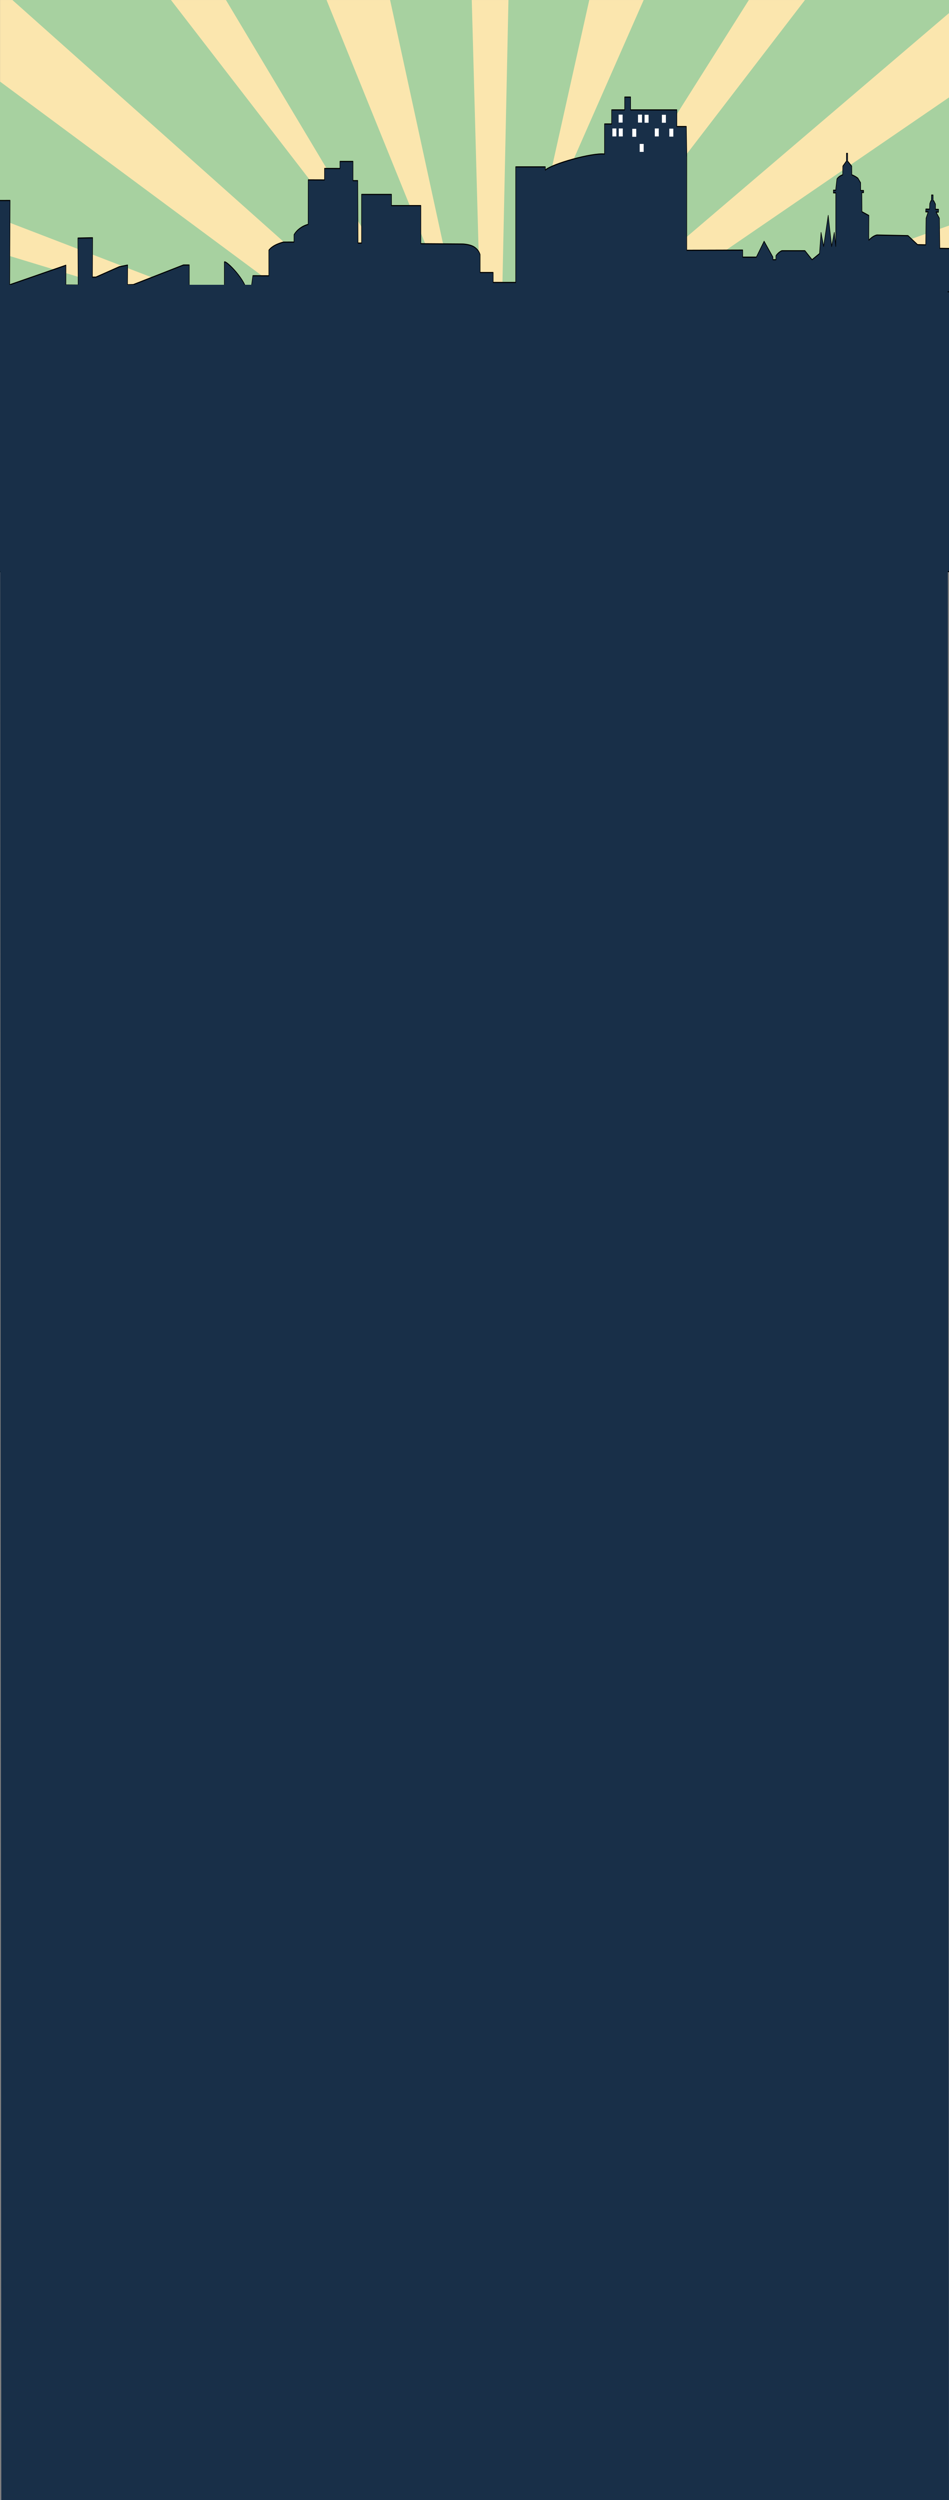 <?xml version="1.0" encoding="UTF-8" standalone="no"?>
<svg
   xmlns:dc="http://purl.org/dc/elements/1.1/"
   xmlns:cc="http://creativecommons.org/ns#"
   xmlns:rdf="http://www.w3.org/1999/02/22-rdf-syntax-ns#"
   xmlns:svg="http://www.w3.org/2000/svg"
   xmlns="http://www.w3.org/2000/svg"
   xmlns:sodipodi="http://sodipodi.sourceforge.net/DTD/sodipodi-0.dtd"
   xmlns:inkscape="http://www.inkscape.org/namespaces/inkscape"
   width="1191.697"
   height="3138.526"
   viewBox="0 0 1191.697 3138.526"
   version="1.1"
   xml:space="preserve"
   style="clip-rule:evenodd;fill-rule:evenodd;stroke-linecap:round;stroke-linejoin:round;stroke-miterlimit:1.5"
   id="svg193"
   sodipodi:docname="Slice1.svg"
   inkscape:version="1.0.2-2 (e86c870879, 2021-01-15)"><rect x="0" y="0" width="1191.697" height="3138.526" fill="#808080" stroke="none"/><defs
   id="defs197" /><sodipodi:namedview
   pagecolor="#ffffff"
   bordercolor="#666666"
   borderopacity="1"
   objecttolerance="10"
   gridtolerance="10"
   guidetolerance="10"
   inkscape:pageopacity="0"
   inkscape:pageshadow="2"
   inkscape:window-width="1920"
   inkscape:window-height="1001"
   id="namedview195"
   showgrid="false"
   inkscape:zoom="1.1484867"
   inkscape:cx="380.583"
   inkscape:cy="76.238386"
   inkscape:window-x="-9"
   inkscape:window-y="-9"
   inkscape:window-maximized="1"
   inkscape:current-layer="g74"
   fit-margin-top="0"
   fit-margin-left="0"
   fit-margin-right="0"
   fit-margin-bottom="0" />
    <g
   transform="translate(-46.864,-82.381)"
   id="g191">
        <g
   id="g189">
            <g
   id="g74">
                <g
   transform="matrix(0.931,0,0,0.897,46.94,120.949)"
   id="g5">
                    <g
   id="Ebene1"
   transform="translate(0,55.715)">
                        <rect
   x="-0.005"
   y="-98.69"
   width="1280"
   height="800"
   style="fill:#fbe6ae"
   id="rect2" />
                    </g>
                </g>
                <g
   id="Ebene2"
   transform="matrix(1,0,0,1.447,0,-90.501)">
                    <path
   d="M 0,166.675 455.53,400 H 389.068 L 0,296.585 Z"
   style="fill:#a7d1a0;stroke:#a7d1a0;stroke-width:0.8px"
   id="path7" />
                    <g
   transform="matrix(1,0,0,0.691,0,62.529)"
   id="g11">
                        <path
   d="M 1280,176.986 825.128,488.432 h 66.366 L 1280,350.392 Z"
   style="fill:#a7d1a0;stroke:#a7d1a0;stroke-width:1px"
   id="path9" />
                    </g>
                    <g
   transform="matrix(-1.001,0,0,0.461,1401.61,215.548)"
   id="g15">
                        <path
   d="M 121.535,247.102 455.53,400 H 389.068 L 121.535,326.824 Z"
   style="fill:#a7d1a0;stroke:#a7d1a0;stroke-width:1.18px"
   id="path13" />
                    </g>
                    <g
   transform="matrix(1.004,0,0,0.559,-122.004,176.421)"
   id="g19">
                        <path
   d="M 121.535,273.86 455.53,400 430.345,414.299 121.535,336.93 Z"
   style="fill:#a7d1a0;stroke:#a7d1a0;stroke-width:1.1px"
   id="path17" />
                    </g>
                    <g
   transform="matrix(0.959,-0.086,0.08,0.425,-158.49,288.227)"
   id="g23">
                        <path
   d="M 121.535,273.86 455.53,400 430.345,414.299 121.535,336.93 Z"
   style="fill:#a7d1a0;stroke:#a7d1a0;stroke-width:1.23px"
   id="path21" />
                    </g>
                    <g
   transform="matrix(1.029,0,0,1.002,0,-211.262)"
   id="g27">
                        <path
   d="m 123.995,210.934 434.378,399.379 h -53.92 L 0,291.251 v -80.317 z"
   style="fill:#a7d1a0;stroke:#a7d1a0;stroke-width:0.8px"
   id="path25" />
                    </g>
                    <g
   transform="matrix(-0.979,-0.02,-0.028,1.382,1285.94,-289.023)"
   id="g31">
                        <path
   d="M 90.957,210.456 536.428,506.34 501.125,505.83 -2.152,285.721 0.052,209.142 Z"
   style="fill:#a7d1a0;stroke:#a7d1a0;stroke-width:0.64px"
   id="path29" />
                    </g>
                    <g
   transform="translate(-19.196)"
   id="g35">
                        <path
   d="M 246.961,0 H 405.655 L 640,400 h -47.032 z"
   style="fill:#a7d1a0;stroke:#a7d1a0;stroke-width:0.8px"
   id="path33" />
                    </g>
                    <g
   transform="matrix(-1.136,0,0,1,1404.1,0)"
   id="g39">
                        <path
   d="M 271.413,0 H 415.847 L 640,400 h -47.032 z"
   style="fill:#a7d1a0;stroke:#a7d1a0;stroke-width:0.77px"
   id="path37" />
                    </g>
                    <g
   transform="translate(9.94)"
   id="g43">
                        <path
   d="M 489.631,0 H 624.218 L 640,400 h -24.58 z"
   style="fill:#a7d1a0;stroke:#a7d1a0;stroke-width:0.8px"
   id="path41" />
                    </g>
                    <g
   transform="matrix(-0.984,0,0,1,1306.77,0)"
   id="g47">
                        <path
   d="m 489.631,0 h 137.767 l 12.486,400 h -19.021 z"
   style="fill:#a7d1a0;stroke:#a7d1a0;stroke-width:0.81px"
   id="path45" />
                    </g>
                </g>
                <g
   transform="matrix(0.993,0,0,1.081,9.269,-69.738)"
   id="g68"
   style="fill:none;fill-opacity:1">
                    <g
   transform="matrix(0.75,0,0,0.58,337.724,115.641)"
   id="g52"
   style="fill:none;fill-opacity:1">
                        
                    </g>
                    <g
   id="Ebene3"
   transform="translate(0,10.657)"
   style="fill:none;fill-opacity:1">
                        <g
   transform="matrix(0.641,0,0,0.641,-9.637,240.954)"
   id="g61"
   style="fill:none;fill-opacity:1">
                            <clipPath
   id="_clip1">
                                <rect
   x="-9.907"
   y="198.699"
   width="836.709"
   height="596.662"
   id="rect54" />
                            </clipPath>
                            <g
   clip-path="url(#_clip1)"
   id="g59"
   style="fill:none;fill-opacity:1">
                                
                            </g>
                        </g>
                        <g
   transform="translate(0,-66.383)"
   id="g65"
   style="fill:none;fill-opacity:1">
                            
                        </g>
                    </g>
                </g>
                <g
   transform="translate(0.519,-14.051)"
   id="g72">
                    <path
   d="m 1107.78,329.969 6.29,0.073 0.08,-6.452 c 0,0 -2.94,-5.368 -6.49,-0.627 -0.32,0.431 0.12,7.006 0.12,7.006 z"
   style="fill:#ffffff;stroke:#ffffff;stroke-width:1px"
   id="path70" />
                </g>
            </g>
            <g
   transform="translate(-34.359,14.618)"
   id="g187">
                <g
   id="Ebene4">
                </g>
                <g
   transform="matrix(0.5,0,0,1,425,0)"
   id="g79">
                    
                </g>
                <g
   transform="matrix(0.5,0,0,1,50.638,189.156)"
   id="g83">
                    <rect
   x="850"
   y="110"
   width="10"
   height="10"
   style="fill:#ffffff"
   id="rect81" />
                </g>
                <g
   transform="matrix(0.5,0,0,1,77.084,189.156)"
   id="g87">
                    <rect
   x="850"
   y="110"
   width="10"
   height="10"
   style="fill:#ffffff"
   id="rect85" />
                </g>
                <g
   transform="matrix(0.5,0,0,1,62.929,213.726)"
   id="g91">
                    <rect
   x="850"
   y="110"
   width="10"
   height="10"
   style="fill:#ffffff"
   id="rect89" />
                </g>
                <g
   transform="matrix(0.5,0,0,1,89.891,231.431)"
   id="g95">
                    <rect
   x="850"
   y="110"
   width="10"
   height="10"
   style="fill:#ffffff"
   id="rect93" />
                </g>
                <g
   transform="matrix(0.5,0,0,1,445,0)"
   id="g99">
                    
                </g>
                <g
   transform="translate(8.209,3.777)"
   id="g117">
                    <g
   transform="matrix(0.854,0,0,1,-604.728,317.655)"
   id="g103">
                        <rect
   x="850"
   y="110"
   width="10"
   height="10"
   style="fill:#ffffff"
   id="rect101" />
                    </g>
                    <g
   transform="matrix(0.841,0,0,1.002,-584.426,317.442)"
   id="g107">
                        <rect
   x="850"
   y="110"
   width="10"
   height="10"
   style="fill:#ffffff"
   id="rect105" />
                    </g>
                    <g
   transform="matrix(0.841,0,0,1.002,-593.868,329.693)"
   id="g111">
                        <rect
   x="850"
   y="110"
   width="10"
   height="10"
   style="fill:#ffffff"
   id="rect109" />
                    </g>
                    <g
   transform="matrix(0.841,0,0,1.002,-584.426,329.693)"
   id="g115">
                        <rect
   x="850"
   y="110"
   width="10"
   height="10"
   style="fill:#ffffff"
   id="rect113" />
                    </g>
                </g>
                <g
   transform="translate(88.12,3.777)"
   id="g135">
                    <g
   transform="matrix(0.854,0,0,1,-604.728,317.655)"
   id="g121">
                        <rect
   x="850"
   y="110"
   width="10"
   height="10"
   style="fill:#ffffff"
   id="rect119" />
                    </g>
                    <g
   transform="matrix(0.841,0,0,1.002,-584.426,317.442)"
   id="g125">
                        <rect
   x="850"
   y="110"
   width="10"
   height="10"
   style="fill:#ffffff"
   id="rect123" />
                    </g>
                    <g
   transform="matrix(0.841,0,0,1.002,-593.868,329.693)"
   id="g129">
                        <rect
   x="850"
   y="110"
   width="10"
   height="10"
   style="fill:#ffffff"
   id="rect127" />
                    </g>
                    <g
   transform="matrix(0.841,0,0,1.002,-584.426,329.693)"
   id="g133">
                        <rect
   x="850"
   y="110"
   width="10"
   height="10"
   style="fill:#ffffff"
   id="rect131" />
                    </g>
                </g>
                <g
   transform="translate(165.092,3.777)"
   id="g153">
                    <g
   transform="matrix(0.854,0,0,1,-604.728,317.655)"
   id="g139">
                        <rect
   x="850"
   y="110"
   width="10"
   height="10"
   style="fill:#ffffff"
   id="rect137" />
                    </g>
                    <g
   transform="matrix(0.841,0,0,1.002,-584.426,317.442)"
   id="g143">
                        <rect
   x="850"
   y="110"
   width="10"
   height="10"
   style="fill:#ffffff"
   id="rect141" />
                    </g>
                    <g
   transform="matrix(0.841,0,0,1.002,-593.868,329.693)"
   id="g147">
                        <rect
   x="850"
   y="110"
   width="10"
   height="10"
   style="fill:#ffffff"
   id="rect145" />
                    </g>
                    <g
   transform="matrix(0.841,0,0,1.002,-584.426,329.693)"
   id="g151">
                        <rect
   x="850"
   y="110"
   width="10"
   height="10"
   style="fill:#ffffff"
   id="rect149" />
                    </g>
                </g>
                <g
   transform="matrix(0.5,0,0,1,465,0)"
   id="g157">
                    
                </g>
                <g
   transform="matrix(0.5,0,0,1,485,0)"
   id="g161">
                    
                </g>
                <g
   transform="matrix(0.5,0,0,1,505,0)"
   id="g165">
                    
                </g>
                <g
   transform="matrix(0.5,0,0,1,425,20)"
   id="g169">
                    
                </g>
                <g
   transform="matrix(0.5,0,0,1,445,20)"
   id="g173">
                    
                </g>
                <g
   transform="matrix(0.5,0,0,1,465,20)"
   id="g177">
                    
                </g>
                <g
   transform="matrix(0.5,0,0,1,485,20)"
   id="g181">
                    
                </g>
                <g
   transform="matrix(0.5,0,0,1,504.999,50.257)"
   id="g185">
                    <g
   id="g1065"><path
     style="clip-rule:evenodd;fill:#182f48;fill-opacity:1;fill-rule:evenodd;stroke:#000000;stroke-width:1.401px;stroke-linecap:round;stroke-linejoin:round;stroke-miterlimit:1.5"
     d="m 877.295,331.742 v 0 l 140.445,-0.231 v 8.841 h 34.239 l 19.495,-19.884 22.187,19.884 v 3.215 h 7.443 v -4.822 c 2.429,-1.97 8.213,-5.052 14.886,-6.43 h 58.057 l 17.864,11.252 18.608,-7.636 3.917,-26.433 6.566,17.26 11.442,-38.742 8.726,38.847 6.52,-17.452 3.766,17.277 v -67.11 h -5.955 v -3.215 h 5.955 v -1.607 l 2.888,-12.45 c 3.096,-2.317 7.86,-4.124 14.559,-5.334 l 0.238,-10.813 9.11,-6.364 v -9.645 h 2.977 v 9.645 l 10.42,6.43 0.148,10.764 c 5.716,1.102 10.793,2.568 15.378,4.326 l 6.788,5.718 0.02,9.733 h 7.443 v 2.411 h -4.466 l 0.283,24.174 17.402,4.762 -0.313,25.229 0.223,5.695 c 5.359,-2.819 12.326,-5.611 20.112,-6.452 l 78.243,0.791 24.101,11.333 20.365,0.21 0.819,-33.339 5.389,-8.102 -6.342,-0.055 0.372,-3.379 9.259,0.11 0.61,-6.905 2.62,-3.476 1.518,-0.226 0.357,-7.122 3.885,0.055 0.074,6.969 1.846,0.32 4.183,4.225 -0.178,6.319 7.83,0.073 -0.223,3.359 -6.133,-0.059 8.47,7.915 1.042,37.706 83.974,0.544 56.643,16.676 -34.67,388.596 H -941.281 V 566.294"
     id="path1093"
     sodipodi:nodetypes="cccccccccccccccccccccccccccccccccccccccccccccccccccccccccccccccccccccccc" /><path
     style="clip-rule:evenodd;fill:#182f48;fill-opacity:1;fill-rule:evenodd;stroke:#000000;stroke-width:1.401px;stroke-linecap:round;stroke-linejoin:round;stroke-miterlimit:1.5"
     d="m 673.349,380.379 -2.463,-169.426 c -31.555,-1.927 -132.903,12.467 -148.864,20.093 v -4.019 H 447.59 V 372.099 H 391.022 V 359.641 H 358.272 V 337.137 c -2.294,-3.642 -6.717,-6.839 -14.681,-9.519 -7.338,-2.359 -20.116,-3.618 -29.978,-3.743 l -104.205,-0.402 V 275.652 H 135.72 V 261.588 H 60.544 v 61.083 h -8.932 l -0.701,-78.373 -11.957,0.017 0.036,-24.121 -32.798,0.003 0.06,8.845 -38.748,-0.011 -0.002,14.385 -40.942,-0.069 -0.177,55.896 c -15.902,2.051 -29.037,7.301 -35.561,12.968 l -0.008,9.233 -26.773,0.015 c -15.29,2.175 -28.205,4.946 -36.475,10.175 l 0.124,32.129 -40.205,-0.101 -3.826,14.016 h -18.697 l 1885.358,6.568"
     id="path1091" /><path
     style="clip-rule:evenodd;fill:#182f48;fill-opacity:1;fill-rule:evenodd;stroke:#000000;stroke-width:1.401px;stroke-linecap:round;stroke-linejoin:round;stroke-miterlimit:1.5"
     d="M -941.88,691.218 V 269.438 l 119.6,-0.251 -0.893,105.839 141.212,-24.504 -0.128,24.823 30.822,0.133 -0.63,-59.059 36.946,-0.399 -0.537,49.44 h 8.621 l 58.908,-13.061 20.945,-2.084 -0.31,24.714 14.508,-0.204 125.819,-24.622 14.754,-0.015 0.024,28.128 88.128,-0.17 -0.013,-31.752 c 5.335,-2.082 56.37,24.132 56.412,37.787"
     id="path1089" /><path
     style="clip-rule:evenodd;fill:#182f48;fill-opacity:1;fill-rule:evenodd;stroke:#000000;stroke-width:1.401px;stroke-linecap:round;stroke-linejoin:round;stroke-miterlimit:1.5"
     d="M 570.223,336.236 461.809,571.835"
     id="path1087" /><g
     id="g1106"
     transform="translate(0.435,68.786)"><path
       style="clip-rule:evenodd;fill:#182f48;fill-opacity:1;fill-rule:evenodd;stroke:#000000;stroke-width:1.401px;stroke-linecap:round;stroke-linejoin:round;stroke-miterlimit:1.5"
       d="m 670.27,144.417 v -40.039 h 17.864 V 86.697 h 32.75 V 70.622 h 14.886 v 16.075 h 116.114 v 20.896 h 23.818 l 1.209,37.009"
       id="path1041" /><rect
       x="705.673"
       y="92.612"
       width="10"
       height="10"
       style="clip-rule:evenodd;fill:#ffffff;fill-rule:evenodd;stroke-linecap:round;stroke-linejoin:round;stroke-miterlimit:1.5"
       id="rect77" /><rect
       x="754.38"
       y="92.612"
       width="10"
       height="10"
       style="clip-rule:evenodd;fill:#ffffff;fill-rule:evenodd;stroke-linecap:round;stroke-linejoin:round;stroke-miterlimit:1.5"
       id="rect97" /><rect
       x="770.871"
       y="92.83"
       width="10"
       height="10"
       style="clip-rule:evenodd;fill:#ffffff;fill-rule:evenodd;stroke-linecap:round;stroke-linejoin:round;stroke-miterlimit:1.5"
       id="rect155" /><rect
       x="814.354"
       y="92.83"
       width="10"
       height="10"
       style="clip-rule:evenodd;fill:#ffffff;fill-rule:evenodd;stroke-linecap:round;stroke-linejoin:round;stroke-miterlimit:1.5"
       id="rect159" /><rect
       x="758.575"
       y="129.4"
       width="10"
       height="10"
       style="clip-rule:evenodd;fill:#ffffff;fill-rule:evenodd;stroke-linecap:round;stroke-linejoin:round;stroke-miterlimit:1.5"
       id="rect163" /><rect
       x="850"
       y="110"
       width="10"
       height="10"
       style="clip-rule:evenodd;fill:#ffffff;fill-rule:evenodd;stroke-linecap:round;stroke-linejoin:round;stroke-miterlimit:1.5"
       id="rect167"
       transform="translate(-160)" /><rect
       x="706.055"
       y="110"
       width="10"
       height="10"
       style="clip-rule:evenodd;fill:#ffffff;fill-rule:evenodd;stroke-linecap:round;stroke-linejoin:round;stroke-miterlimit:1.5"
       id="rect171" /><rect
       x="739.961"
       y="110.435"
       width="10"
       height="10"
       style="clip-rule:evenodd;fill:#ffffff;fill-rule:evenodd;stroke-linecap:round;stroke-linejoin:round;stroke-miterlimit:1.5"
       id="rect175" /><rect
       x="796.504"
       y="110"
       width="10"
       height="10"
       style="clip-rule:evenodd;fill:#ffffff;fill-rule:evenodd;stroke-linecap:round;stroke-linejoin:round;stroke-miterlimit:1.5"
       id="rect179" /><rect
       x="833.021"
       y="110.218"
       width="10"
       height="10"
       style="fill:#ffffff"
       id="rect183" /></g><rect
     style="fill:#182f48;fill-opacity:1;stroke:#1e3249;stroke-width:0"
     id="rect1108"
     width="208.516"
     height="154.418"
     x="668.165"
     y="211.615" /><path
     style="fill:none;stroke:#000000;stroke-width:1.414px;stroke-linecap:butt;stroke-linejoin:miter;stroke-opacity:1"
     d="m 877.347,213.389 -0.051,118.353"
     id="path1114"
     sodipodi:nodetypes="cc" /></g>
                </g>
            </g>
        </g>
    </g>
<rect
   style="fill:#182f48;fill-opacity:1;stroke:#1e3249;stroke-width:0;stroke-miterlimit:4;stroke-dasharray:none;stroke-opacity:1"
   id="rect1249"
   width="1189.999"
   height="2781.005"
   x="-0.209"
   y="357.521"
   transform="skewX(0.034)" /><rect
   style="fill:#182f48;fill-opacity:1;stroke:#1e3249;stroke-width:0"
   id="rect1127"
   width="126.253"
   height="101.873"
   x="680.096"
   y="283.85"
   ry="0.653" /><rect
   style="fill:#182f48;fill-opacity:1;stroke:#1e3249;stroke-width:0"
   id="rect1129"
   width="375.017"
   height="11.494"
   x="306.257"
   y="360.171" /><rect
   style="fill:#182f48;fill-opacity:1;stroke:#1e3249;stroke-width:0"
   id="rect1133"
   width="119.675"
   height="3.001"
   x="316.096"
   y="359.351" /></svg>
